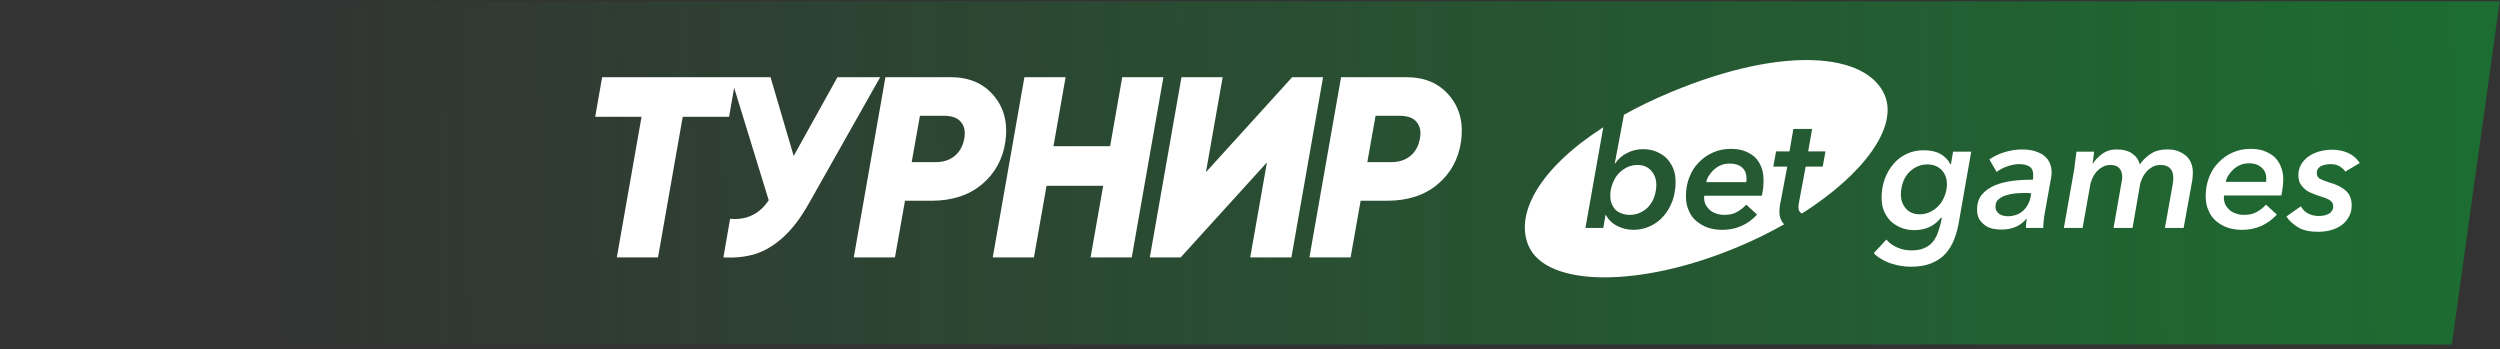 <svg width="437" height="61" viewBox="0 0 437 61" fill="none" xmlns="http://www.w3.org/2000/svg">
<rect x="0" y="0" width="437" height="61" fill="#333333" stroke="none"/>
<path d="M8.373 0.216H436.953L428.581 60.216H0L8.373 0.216Z" fill="url(#paint0_linear)"/>
<path d="M284.892 37.559C285.575 37.559 286.209 37.414 286.795 37.123C287.38 36.832 287.868 36.493 288.258 36.008C288.649 35.524 288.99 34.991 289.186 34.361C289.381 33.73 289.527 33.052 289.527 32.325C289.527 31.355 289.234 30.531 288.649 29.853C288.063 29.174 287.234 28.835 286.209 28.835C285.575 28.835 284.94 28.98 284.355 29.271C283.769 29.562 283.281 29.95 282.842 30.434C282.403 30.919 282.11 31.501 281.866 32.131C281.622 32.761 281.476 33.44 281.476 34.167C281.476 35.184 281.769 36.008 282.403 36.687C282.989 37.22 283.867 37.559 284.892 37.559Z" fill="white"/>
<path d="M302.36 28.593C301.775 28.593 301.238 28.689 300.799 28.883C300.311 29.077 299.921 29.368 299.579 29.659C299.238 29.998 298.945 30.337 298.701 30.725C298.457 31.113 298.311 31.501 298.262 31.84H305.239C305.239 31.695 305.288 31.598 305.288 31.452C305.288 31.355 305.288 31.21 305.288 31.113C305.288 30.386 305.044 29.756 304.507 29.271C304.019 28.835 303.287 28.593 302.36 28.593Z" fill="white"/>
<path d="M308.216 32.713C308.167 33.246 308.069 33.731 307.972 34.215H297.92C297.92 34.312 297.871 34.409 297.871 34.506C297.871 34.943 297.969 35.379 298.115 35.718C298.31 36.106 298.554 36.397 298.847 36.687C299.189 36.978 299.53 37.172 299.969 37.318C300.409 37.463 300.848 37.56 301.384 37.56C302.263 37.56 302.995 37.414 303.58 37.075C304.166 36.736 304.751 36.348 305.239 35.767L307.142 37.511C305.483 39.305 303.434 40.177 301.043 40.177C300.116 40.177 299.286 40.032 298.506 39.789C297.725 39.499 297.091 39.111 296.505 38.626C295.919 38.142 295.48 37.511 295.188 36.784C294.846 36.057 294.7 35.185 294.7 34.264C294.7 33.101 294.895 32.034 295.285 31.017C295.675 29.999 296.212 29.126 296.944 28.399C297.627 27.672 298.457 27.09 299.433 26.654C300.409 26.218 301.433 26.024 302.604 26.024C303.385 26.024 304.166 26.121 304.849 26.363C305.532 26.606 306.117 26.945 306.654 27.381C307.142 27.817 307.532 28.399 307.825 29.078C308.118 29.756 308.264 30.532 308.264 31.404C308.264 31.792 308.264 32.18 308.216 32.713ZM329.441 16.621C326.318 9.302 311.875 7.848 292.114 16.088C289.088 17.348 286.356 18.657 283.867 20.062L282.257 28.593H282.306C282.843 27.817 283.526 27.187 284.404 26.751C285.234 26.315 286.161 26.073 287.185 26.073C288.064 26.073 288.844 26.218 289.527 26.509C290.211 26.8 290.845 27.187 291.333 27.672C291.821 28.205 292.211 28.787 292.504 29.514C292.797 30.241 292.894 31.017 292.894 31.84C292.894 33.004 292.699 34.07 292.358 35.088C291.967 36.106 291.479 36.978 290.845 37.705C290.211 38.481 289.43 39.062 288.503 39.499C287.576 39.935 286.6 40.177 285.526 40.177C284.502 40.177 283.575 39.935 282.696 39.499C281.818 39.062 281.135 38.384 280.696 37.56H280.647L280.257 39.838H277.134L280.257 22.244C269.083 29.417 264.789 37.366 267.18 42.94C270.303 50.259 286.795 50.356 303.97 43.085C306.752 41.922 309.387 40.613 311.875 39.208C311.338 38.675 311.046 37.948 311.046 37.075C311.046 36.833 311.046 36.542 311.094 36.203C311.143 35.912 311.143 35.621 311.241 35.33L312.412 29.126H309.972L310.46 26.46H312.802L313.485 22.534H316.755L316.071 26.46H319.097L318.609 29.126H315.632L314.461 35.379C314.412 35.718 314.364 35.96 314.364 36.203C314.364 36.687 314.51 37.027 314.803 37.221C314.852 37.269 314.949 37.318 314.998 37.318C325.733 30.483 331.832 22.244 329.441 16.621Z" fill="white"/>
<path d="M332.271 33.973C332.271 34.942 332.564 35.766 333.149 36.445C333.735 37.123 334.516 37.462 335.589 37.462C336.223 37.462 336.858 37.317 337.443 37.026C338.029 36.736 338.517 36.348 338.956 35.863C339.395 35.378 339.688 34.845 339.932 34.215C340.176 33.585 340.322 32.906 340.322 32.228C340.322 31.21 340.029 30.386 339.395 29.707C338.761 29.077 337.931 28.738 336.907 28.738C336.223 28.738 335.589 28.884 335.004 29.174C334.418 29.465 333.93 29.853 333.54 30.289C333.149 30.774 332.808 31.307 332.613 31.937C332.417 32.567 332.271 33.246 332.271 33.973ZM341.054 28.544L341.396 26.509H344.567L342.42 38.771C342.225 39.934 341.932 41.001 341.542 41.97C341.152 42.94 340.615 43.764 339.981 44.442C339.346 45.121 338.517 45.654 337.541 46.042C336.565 46.429 335.394 46.623 334.028 46.623C333.442 46.623 332.905 46.575 332.271 46.478C331.686 46.381 331.1 46.236 330.515 46.042C329.929 45.848 329.392 45.605 328.856 45.266C328.319 44.975 327.88 44.636 327.538 44.248L329.734 41.873C330.271 42.503 330.905 42.94 331.686 43.279C332.466 43.618 333.247 43.764 334.125 43.764C334.955 43.764 335.638 43.667 336.223 43.424C336.809 43.182 337.297 42.891 337.687 42.455C338.078 42.067 338.37 41.534 338.614 41.001C338.858 40.419 339.005 39.789 339.2 39.159L339.444 38.093H339.249C338.761 38.723 338.126 39.256 337.346 39.644C336.565 40.031 335.638 40.225 334.613 40.225C333.735 40.225 332.954 40.08 332.271 39.789C331.588 39.498 330.954 39.111 330.466 38.626C329.978 38.141 329.587 37.511 329.295 36.832C329.002 36.105 328.904 35.33 328.904 34.506C328.904 33.391 329.099 32.276 329.441 31.307C329.831 30.289 330.319 29.417 330.954 28.69C331.588 27.914 332.369 27.332 333.296 26.896C334.223 26.46 335.199 26.266 336.272 26.266C337.492 26.266 338.517 26.509 339.249 26.945C339.981 27.381 340.566 27.962 340.908 28.69H341.054V28.544Z" fill="white"/>
<path d="M354.668 33.73C354.033 33.73 353.35 33.73 352.667 33.779C351.984 33.827 351.35 33.924 350.764 34.118C350.179 34.264 349.74 34.506 349.349 34.845C348.959 35.136 348.812 35.572 348.812 36.105C348.812 36.445 348.861 36.687 349.008 36.881C349.105 37.075 349.3 37.269 349.496 37.414C349.691 37.559 349.935 37.656 350.179 37.705C350.423 37.753 350.715 37.802 351.008 37.802C351.496 37.802 351.984 37.705 352.423 37.559C352.862 37.414 353.253 37.172 353.594 36.881C353.936 36.59 354.18 36.251 354.424 35.863C354.619 35.475 354.814 35.088 354.912 34.603L355.058 33.779H354.668V33.73ZM355.351 31.404C355.4 31.162 355.4 31.016 355.4 30.871C355.4 30.774 355.4 30.628 355.4 30.531C355.4 29.901 355.204 29.417 354.765 29.126C354.326 28.835 353.741 28.69 352.911 28.69C352.277 28.69 351.594 28.835 350.862 29.077C350.179 29.32 349.544 29.659 349.008 30.047L347.739 27.866C348.52 27.332 349.398 26.896 350.374 26.605C351.35 26.315 352.374 26.121 353.399 26.121C354.033 26.121 354.668 26.169 355.302 26.315C355.936 26.46 356.473 26.702 357.01 26.993C357.498 27.332 357.888 27.72 358.181 28.253C358.474 28.787 358.62 29.417 358.62 30.144C358.62 30.289 358.62 30.531 358.571 30.774C358.571 31.016 358.522 31.21 358.474 31.404L357.498 36.833C357.4 37.366 357.303 37.899 357.254 38.432C357.205 39.014 357.156 39.45 357.156 39.838H354.131C354.131 39.353 354.18 38.82 354.277 38.238H354.229C353.155 39.498 351.74 40.128 349.837 40.128C349.349 40.128 348.861 40.08 348.373 39.983C347.885 39.886 347.397 39.692 347.007 39.401C346.617 39.111 346.275 38.771 345.982 38.335C345.738 37.899 345.592 37.317 345.592 36.639C345.592 35.524 345.885 34.651 346.47 33.973C347.056 33.294 347.837 32.761 348.764 32.373C349.691 31.985 350.764 31.743 351.886 31.598C353.155 31.452 354.277 31.404 355.351 31.404Z" fill="white"/>
<path d="M362.767 28.011C362.864 27.429 362.913 26.945 362.962 26.509H366.036C366.036 26.702 365.987 27.042 365.939 27.478C365.89 27.914 365.841 28.302 365.792 28.593H365.841C366.231 27.963 366.817 27.381 367.451 26.896C368.134 26.412 368.964 26.121 369.988 26.121C371.111 26.121 372.038 26.363 372.721 26.848C373.404 27.332 373.843 27.963 374.038 28.738C374.624 27.914 375.307 27.284 376.088 26.799C376.868 26.315 377.795 26.121 378.82 26.121C379.601 26.121 380.284 26.218 380.821 26.46C381.406 26.702 381.845 26.993 382.236 27.332C382.626 27.72 382.87 28.156 383.065 28.641C383.26 29.174 383.309 29.707 383.309 30.241C383.309 30.725 383.26 31.113 383.212 31.501L381.699 39.838H378.43L379.747 32.47C379.796 32.228 379.796 32.034 379.845 31.792C379.894 31.549 379.894 31.355 379.894 31.113C379.894 30.822 379.845 30.531 379.796 30.241C379.698 29.95 379.601 29.707 379.406 29.514C379.259 29.32 379.015 29.126 378.723 29.029C378.43 28.884 378.088 28.835 377.649 28.835C377.112 28.835 376.673 28.932 376.234 29.174C375.844 29.417 375.453 29.707 375.161 30.047C374.868 30.386 374.624 30.774 374.429 31.21C374.233 31.646 374.087 32.083 374.038 32.519L372.77 39.838H369.452L370.867 31.743C370.916 31.452 370.964 31.21 370.964 30.968C370.964 30.338 370.818 29.804 370.476 29.417C370.135 29.029 369.598 28.835 368.915 28.835C368.427 28.835 367.939 28.932 367.549 29.174C367.158 29.368 366.817 29.659 366.475 29.998C366.182 30.338 365.939 30.725 365.743 31.162C365.548 31.598 365.402 32.034 365.353 32.47L364.036 39.838H360.766L362.621 29.32C362.621 29.029 362.718 28.544 362.767 28.011Z" fill="white"/>
<path d="M396.093 31.889C396.093 31.743 396.142 31.646 396.142 31.501C396.142 31.404 396.142 31.259 396.142 31.162C396.142 30.434 395.898 29.804 395.361 29.32C394.825 28.835 394.141 28.544 393.166 28.544C392.58 28.544 392.043 28.641 391.604 28.835C391.116 29.029 390.726 29.32 390.384 29.61C390.043 29.95 389.75 30.289 389.506 30.677C389.262 31.065 389.116 31.452 389.067 31.792H396.093V31.889ZM388.774 34.215C388.774 34.312 388.725 34.409 388.725 34.506C388.725 34.942 388.823 35.378 388.969 35.718C389.164 36.105 389.408 36.396 389.701 36.687C390.043 36.978 390.384 37.172 390.823 37.317C391.263 37.463 391.702 37.559 392.238 37.559C393.117 37.559 393.849 37.414 394.434 37.075C395.02 36.736 395.605 36.348 396.093 35.766L397.996 37.511C396.337 39.304 394.288 40.177 391.897 40.177C390.97 40.177 390.14 40.032 389.36 39.789C388.579 39.498 387.945 39.111 387.359 38.626C386.774 38.141 386.334 37.511 386.042 36.784C385.7 36.057 385.554 35.184 385.554 34.264C385.554 33.1 385.749 32.034 386.139 31.016C386.53 29.998 387.066 29.126 387.798 28.399C388.481 27.672 389.311 27.09 390.287 26.654C391.263 26.218 392.287 26.024 393.458 26.024C394.239 26.024 395.02 26.121 395.703 26.363C396.386 26.605 396.972 26.945 397.508 27.381C397.996 27.817 398.387 28.399 398.679 29.077C398.972 29.756 399.118 30.532 399.118 31.404C399.118 31.695 399.07 32.131 399.021 32.664C398.972 33.197 398.874 33.682 398.777 34.167H388.774V34.215Z" fill="white"/>
<path d="M402.192 36.057C402.485 36.59 402.875 37.026 403.461 37.317C403.998 37.608 404.632 37.753 405.315 37.753C406.096 37.753 406.681 37.608 407.169 37.317C407.608 37.026 407.852 36.59 407.852 36.105C407.852 35.621 407.657 35.281 407.316 35.039C406.974 34.797 406.389 34.554 405.559 34.312C404.925 34.118 404.388 33.876 403.9 33.682C403.412 33.488 403.022 33.197 402.729 32.906C402.387 32.615 402.192 32.276 401.997 31.937C401.851 31.549 401.753 31.113 401.753 30.628C401.753 29.998 401.9 29.368 402.192 28.835C402.485 28.302 402.924 27.817 403.412 27.429C403.949 27.041 404.534 26.751 405.266 26.508C405.998 26.314 406.779 26.169 407.608 26.169C408.682 26.169 409.609 26.363 410.487 26.751C411.317 27.139 412 27.72 412.488 28.496L409.951 29.998C409.707 29.61 409.365 29.32 408.975 29.077C408.584 28.835 408.048 28.689 407.364 28.689C407.072 28.689 406.779 28.738 406.486 28.786C406.193 28.835 405.949 28.932 405.705 29.029C405.462 29.174 405.315 29.32 405.169 29.514C405.022 29.707 404.974 29.95 404.974 30.289C404.974 30.725 405.169 31.016 405.51 31.258C405.901 31.452 406.437 31.646 407.121 31.889C408.389 32.228 409.365 32.712 410.048 33.343C410.731 33.924 411.073 34.797 411.073 35.911C411.073 36.639 410.926 37.317 410.585 37.899C410.243 38.48 409.853 38.965 409.316 39.353C408.78 39.74 408.145 40.031 407.462 40.225C406.779 40.419 405.998 40.516 405.218 40.516C403.754 40.516 402.583 40.274 401.704 39.74C400.826 39.207 400.143 38.577 399.655 37.85L402.192 36.057Z" fill="white"/>
<path d="M128.655 13.49L127.44 20.42H119.34L115.02 44.99H107.82L112.14 20.42H104.04L105.255 13.49H128.655ZM146.387 13.49H153.857L141.302 35.72C139.922 38.15 138.437 40.085 136.847 41.525C135.257 42.935 133.637 43.895 131.987 44.405C130.337 44.915 128.492 45.11 126.452 44.99L127.622 38.24C130.502 38.51 132.752 37.43 134.372 35L127.757 13.49H134.687L138.737 27.26L146.387 13.49ZM166.158 13.49C169.398 13.49 171.918 14.57 173.718 16.73C175.518 18.86 176.193 21.53 175.743 24.74C175.293 27.83 173.913 30.335 171.603 32.255C169.323 34.145 166.398 35.09 162.828 35.09H158.193L156.438 44.99H149.238L154.773 13.49H166.158ZM168.543 24.29C168.783 23.06 168.603 22.085 168.003 21.365C167.433 20.615 166.428 20.24 164.988 20.24H160.803L159.363 28.34H163.548C164.898 28.34 166.008 27.98 166.878 27.26C167.748 26.54 168.303 25.55 168.543 24.29ZM196.166 13.49H203.366L197.831 44.99H190.631L192.836 32.48H182.936L180.731 44.99H173.531L179.066 13.49H186.266L184.151 25.55H194.051L196.166 13.49ZM200.988 44.99L206.523 13.49H213.723L210.798 30.095L225.873 13.49H231.273L225.738 44.99H218.538L221.463 28.385L206.388 44.99H200.988ZM245.805 13.49C249.045 13.49 251.565 14.57 253.365 16.73C255.165 18.86 255.84 21.53 255.39 24.74C254.94 27.83 253.56 30.335 251.25 32.255C248.97 34.145 246.045 35.09 242.475 35.09H237.84L236.085 44.99H228.885L234.42 13.49H245.805ZM248.19 24.29C248.43 23.06 248.25 22.085 247.65 21.365C247.08 20.615 246.075 20.24 244.635 20.24H240.45L239.01 28.34H243.195C244.545 28.34 245.655 27.98 246.525 27.26C247.395 26.54 247.95 25.55 248.19 24.29Z" fill="white"/>
<defs>
<linearGradient id="paint0_linear" x1="41.903" y1="30.216" x2="778.173" y2="21.115" gradientUnits="userSpaceOnUse">
<stop stop-color="#0A9F30" stop-opacity="0"/>
<stop offset="1" stop-color="#0A9F30"/>
</linearGradient>
</defs>
</svg>

